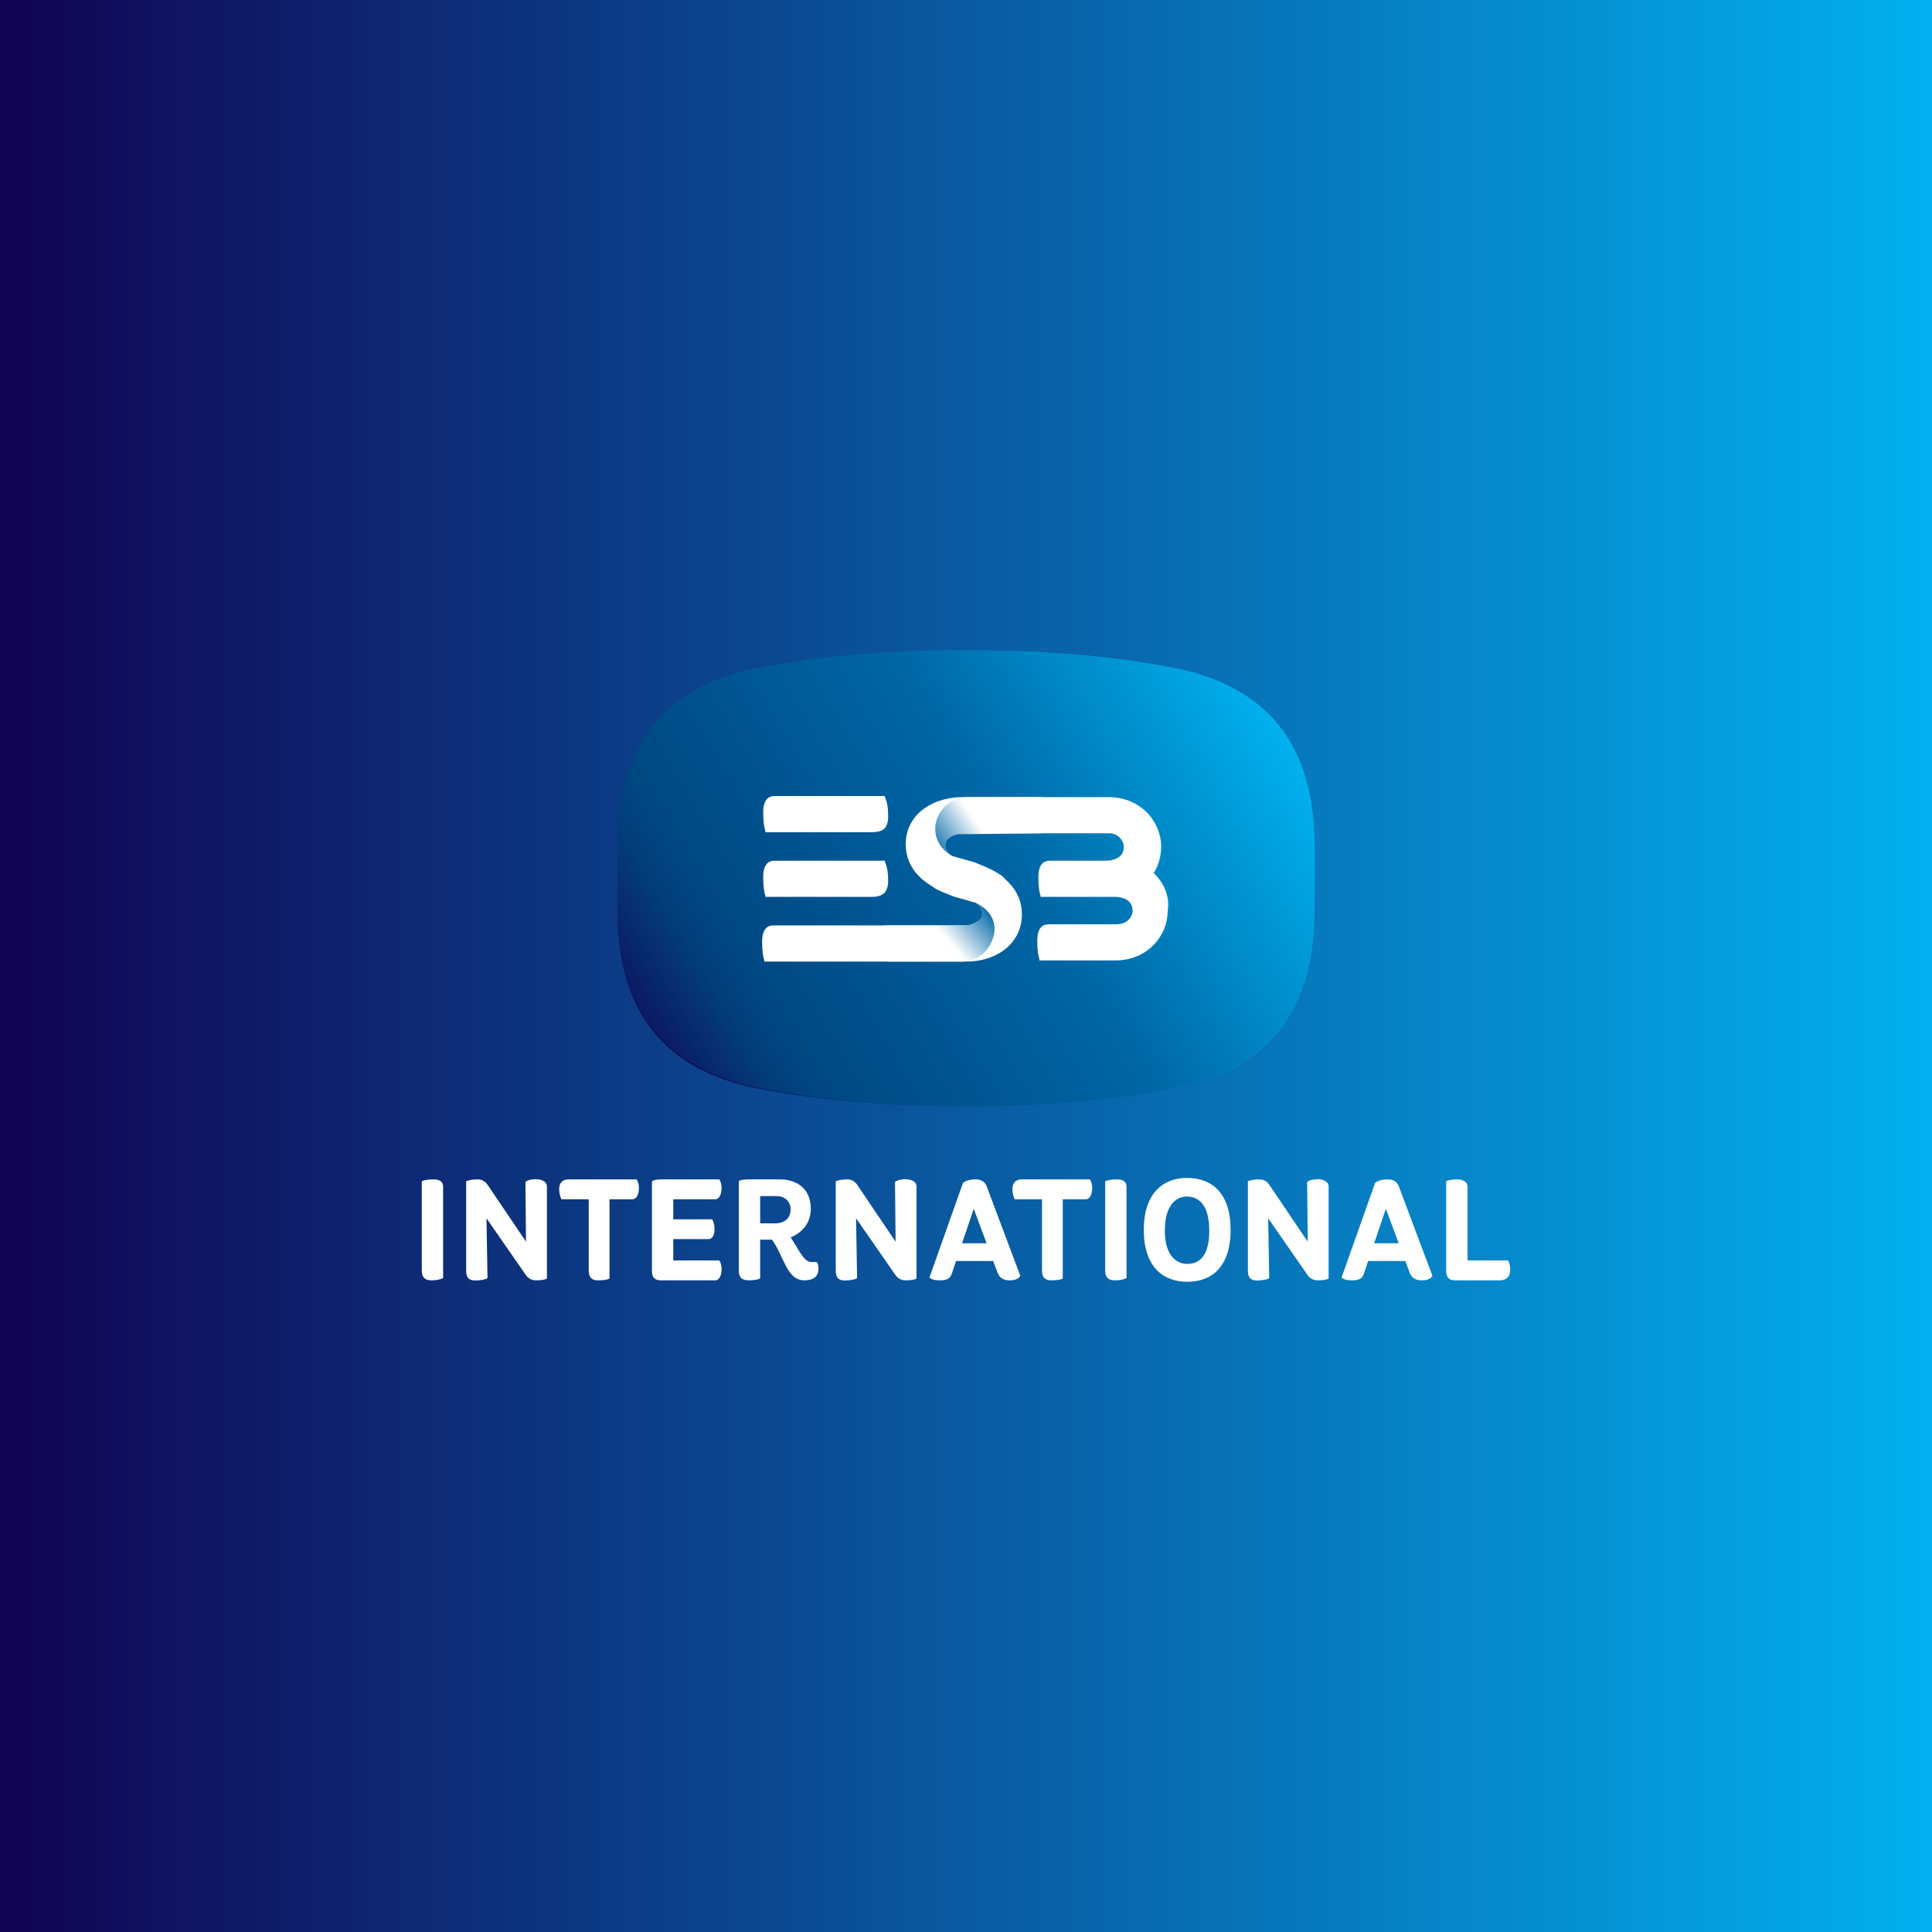 <?xml version="1.0" encoding="UTF-8" standalone="no"?><!DOCTYPE svg PUBLIC "-//W3C//DTD SVG 1.1//EN" "http://www.w3.org/Graphics/SVG/1.1/DTD/svg11.dtd"><svg width="100%" height="100%" viewBox="0 0 677 677" version="1.1" xmlns="http://www.w3.org/2000/svg" xmlns:xlink="http://www.w3.org/1999/xlink" xml:space="preserve" xmlns:serif="http://www.serif.com/" style="fill-rule:evenodd;clip-rule:evenodd;stroke-linejoin:round;stroke-miterlimit:2;"><rect x="0" y="0" width="677" height="677" fill="#808080" stroke="none"/><rect x="-0" y="0" width="677" height="677" style="fill:url(#_Linear1);"/><g><path d="M151.942,413.269c-1.87,0 -3.286,0.253 -4.144,0.657l-0,31.285c-0,2.679 1.415,3.437 3.385,3.437c1.921,-0 3.134,-0.304 4.095,-0.809l-0,-31.992c-0,-1.971 -1.517,-2.578 -3.336,-2.578Z" style="fill:#fff;fill-rule:nonzero;"/><path d="M184.218,446.727c0.808,1.163 1.971,1.921 3.587,1.921c1.971,-0 3.236,-0.253 3.841,-0.607l0,-32.245c0,-1.971 -2.173,-2.577 -3.891,-2.577c-1.768,-0 -2.881,0.353 -3.638,0.96l0.202,20.924l-13.445,-19.913c-0.656,-1.011 -1.819,-1.921 -3.487,-1.921c-1.567,0 -3.083,0.253 -4.043,0.657l0,31.335c0,2.982 1.617,3.437 3.184,3.437c1.719,-0 3.841,-0.354 4.296,-0.808l-0.353,-20.975l13.747,19.812Z" style="fill:#fff;fill-rule:nonzero;"/><path d="M221.61,420.244c1.466,-0 2.274,-1.719 2.274,-3.993c-0,-1.466 -0.456,-2.477 -0.808,-2.982l-23.805,0c-2.579,0 -3.337,1.718 -3.337,3.437c0,1.364 0.354,2.577 0.809,3.538l9.552,-0l0,25.017c0,2.629 1.416,3.387 3.135,3.387c2.021,-0 3.385,-0.202 4.144,-0.607l-0,-27.797l8.036,-0Z" style="fill:#fff;fill-rule:nonzero;"/><path d="M248.307,434.193c1.263,-0 2.072,-1.314 2.072,-3.589c0,-1.465 -0.454,-2.83 -0.809,-3.335l-13.645,-0l-0,-7.025l14.656,-0c1.465,-0 2.274,-1.719 2.274,-3.993c0,-1.466 -0.454,-2.477 -0.809,-2.982l-20.114,0c-1.87,0 -2.831,0.253 -3.488,0.657l0,31.335c0,2.982 1.618,3.387 3.185,3.387l18.952,-0c1.465,-0 2.274,-1.719 2.274,-3.993c0,-1.466 -0.454,-2.477 -0.809,-2.982l-16.121,-0l-0,-7.48l12.382,-0Z" style="fill:#fff;fill-rule:nonzero;"/><path d="M262.638,413.269c-1.619,0 -2.983,0.152 -3.741,0.556l0,31.436c0,2.982 1.769,3.387 3.689,3.387c1.365,-0 3.184,-0.253 3.791,-0.708l0,-13.545l4.144,-0c4.245,5.863 5.104,14.253 11.371,14.253c3.387,-0 4.903,-1.618 4.903,-3.993c0,-1.264 -0.253,-2.022 -0.607,-2.426l-1.92,-0c-2.728,-0 -4.751,-5.155 -7.227,-8.643c3.79,-1.465 7.075,-4.852 7.075,-9.956c0,-7.682 -5.559,-10.361 -10.866,-10.361l-10.613,0Zm9.602,5.863c2.527,-0 4.802,1.718 4.802,4.599c0,3.133 -2.073,4.953 -5.509,4.953l-5.155,-0l0,-9.552l5.862,-0Z" style="fill:#fff;fill-rule:nonzero;"/><path d="M313.728,446.727c0.808,1.163 1.971,1.921 3.587,1.921c1.971,-0 3.236,-0.253 3.841,-0.607l0,-32.245c0,-1.971 -2.173,-2.577 -3.892,-2.577c-1.767,-0 -2.88,0.353 -3.637,0.96l0.202,20.924l-13.445,-19.913c-0.656,-1.011 -1.82,-1.921 -3.487,-1.921c-1.566,0 -3.082,0.253 -4.043,0.657l-0,31.335c-0,2.982 1.618,3.437 3.184,3.437c1.719,-0 3.841,-0.354 4.296,-0.808l-0.353,-20.975l13.747,19.812Z" style="fill:#fff;fill-rule:nonzero;"/><path d="M329.337,448.648c2.476,-0 3.639,-0.607 4.245,-2.477l1.415,-4.296l13.039,-0l1.365,3.689c0.757,2.326 2.325,3.084 4.346,3.084c1.365,-0 3.032,-0.253 3.791,-1.567l-11.776,-31.335c-0.556,-1.466 -1.719,-2.477 -3.892,-2.477c-2.375,0 -3.336,0.556 -4.397,1.163l-11.776,33.205c0.707,0.707 1.719,1.011 3.639,1.011Zm11.877,-25.069l4.498,12.079l-8.591,0l4.094,-12.079Z" style="fill:#fff;fill-rule:nonzero;"/><path d="M380.436,420.244c1.466,-0 2.274,-1.719 2.274,-3.993c0,-1.466 -0.454,-2.477 -0.808,-2.982l-23.805,0c-2.577,0 -3.336,1.718 -3.336,3.437c0,1.364 0.354,2.577 0.809,3.538l9.552,-0l0,25.017c0,2.629 1.415,3.387 3.134,3.387c2.021,-0 3.386,-0.202 4.144,-0.607l0,-27.797l8.036,-0Z" style="fill:#fff;fill-rule:nonzero;"/><path d="M391.416,413.269c-1.87,0 -3.285,0.253 -4.144,0.657l-0,31.285c-0,2.679 1.414,3.437 3.385,3.437c1.922,-0 3.135,-0.304 4.095,-0.809l-0,-31.992c-0,-1.971 -1.516,-2.578 -3.337,-2.578Z" style="fill:#fff;fill-rule:nonzero;"/><path d="M400.797,431.009c0,12.786 6.671,18.144 15.213,18.144c8.49,-0 15.212,-5.105 15.212,-18.144c0,-12.989 -6.57,-18.245 -15.263,-18.245c-8.339,-0 -15.162,5.256 -15.162,18.245Zm7.378,0.202c0,-8.744 3.791,-11.928 7.784,-11.928c4.245,0 7.783,3.184 7.783,11.928c0,8.743 -3.285,11.675 -7.733,11.675c-3.942,-0 -7.834,-3.134 -7.834,-11.675Z" style="fill:#fff;fill-rule:nonzero;"/><path d="M458.143,446.727c0.807,1.163 1.97,1.921 3.588,1.921c1.97,-0 3.234,-0.253 3.84,-0.607l0,-32.245c0,-1.971 -2.173,-2.577 -3.891,-2.577c-1.769,-0 -2.88,0.353 -3.639,0.96l0.202,20.924l-13.443,-19.913c-0.658,-1.011 -1.819,-1.921 -3.487,-1.921c-1.567,0 -3.084,0.253 -4.043,0.657l-0,31.335c-0,2.982 1.617,3.437 3.184,3.437c1.717,-0 3.841,-0.354 4.295,-0.808l-0.353,-20.975l13.746,19.812Z" style="fill:#fff;fill-rule:nonzero;"/><path d="M473.752,448.648c2.476,-0 3.639,-0.607 4.245,-2.477l1.414,-4.296l13.04,-0l1.364,3.689c0.759,2.326 2.326,3.084 4.347,3.084c1.365,-0 3.033,-0.253 3.791,-1.567l-11.776,-31.335c-0.555,-1.466 -1.718,-2.477 -3.891,-2.477c-2.376,0 -3.336,0.556 -4.397,1.163l-11.776,33.205c0.707,0.707 1.718,1.011 3.639,1.011Zm11.877,-25.069l4.498,12.079l-8.592,0l4.094,-12.079Z" style="fill:#fff;fill-rule:nonzero;"/><path d="M510.451,413.269c-1.617,0 -2.982,0.303 -3.689,0.607l0,31.537c0,2.376 1.213,3.235 3.184,3.235l15.414,-0c3.033,-0 3.843,-1.719 3.843,-3.993c-0,-1.466 -0.456,-2.477 -0.81,-2.982l-14.15,-0l-0,-25.877c-0,-1.971 -2.124,-2.527 -3.792,-2.527Z" style="fill:#fff;fill-rule:nonzero;"/></g><g><g><path d="M406.876,382.269c-0,0 -25.737,5.378 -66.071,5.378l-4.61,0c-40.334,0 -66.071,-5.378 -66.071,-5.378c-50.322,-7.682 -53.779,-44.175 -53.779,-65.302l0,-18.055c0,-21.127 3.457,-57.62 53.779,-65.303c0,0 25.737,-5.378 66.071,-5.378l4.61,0c40.334,0 66.071,5.378 66.071,5.378c50.322,7.683 53.779,44.176 53.779,65.303l-0,18.055c-0,20.743 -3.457,57.62 -53.779,65.302Z" style="fill:url(#_Linear2);fill-rule:nonzero;"/><path d="M403.803,305.827l0.384,-0.384c1.537,-2.689 2.305,-5.763 2.305,-8.836c-0,-8.451 -6.915,-17.286 -18.439,-17.286l-51.858,0c-11.14,0.384 -19.207,6.915 -19.207,16.518c0,4.226 1.537,8.067 4.61,11.14c0.768,0.768 1.537,1.537 2.689,2.305c1.152,0.768 2.305,1.536 3.457,2.305c1.537,0.768 3.457,1.536 5.378,2.304c0.768,0.385 5.378,1.537 6.53,1.921c0.385,0 0.769,0.384 1.537,0.384l0.384,0l-0.384,0c0.768,0.384 1.152,0.769 1.536,1.153l0.769,0.768l-0,1.921c-0,0.384 -0,1.536 -1.153,2.689l-0.384,0.384l-0.384,-0l0.384,-0c-0.384,0.384 -1.152,0.384 -1.92,0.384l-68.761,-0c-1.152,-0 -4.225,-0 -4.225,5.378c-0,3.457 0.384,5.378 0.768,6.53l0,0.384l70.681,0c11.524,0 19.591,-6.914 19.591,-16.518c-0,-4.225 -1.537,-8.066 -4.61,-11.14c-0.768,-0.768 -1.536,-1.536 -2.305,-2.304c-1.152,-0.769 -2.304,-1.537 -3.841,-2.305c-1.536,-0.768 -3.457,-1.537 -5.378,-2.305c-0.768,-0.384 -5.378,-1.537 -6.53,-1.921c-0.384,0 -0.768,-0.384 -1.537,-0.384c-0.384,-0.384 -1.152,-0.768 -1.536,-1.152l-0.768,-0.768l-0,-1.921c-0,-0.384 -0,-1.537 1.152,-2.305l0.768,-0.768l0.384,-0c0.385,-0.384 1.153,-0.384 1.921,-0.384l53.779,-0c3.457,0.384 4.61,3.457 4.61,4.609c-0,2.305 -1.153,4.61 -5.762,4.994l-19.975,0c-1.153,0 -4.226,0 -4.226,5.762c0,3.457 0.384,5.378 0.768,6.53l0,0.384l26.506,0c4.993,0.385 5.762,3.074 5.762,4.994c-0,1.153 -1.153,4.61 -5.762,4.61l-23.433,-0c-1.152,-0 -4.225,-0 -4.225,5.762c-0,3.457 0.384,5.378 0.768,6.53l0,0.384l26.505,0c11.524,0 18.439,-8.835 18.439,-17.286c-0,-4.994 -1.921,-9.603 -5.378,-12.676l-0.384,-0.384Z" style="fill:url(#_Linear3);fill-rule:nonzero;"/><path d="M406.876,233.225c-0,0 -25.737,-5.378 -66.071,-5.378l-4.61,0c-40.334,0 -66.071,5.378 -66.071,5.378c-50.322,7.683 -53.779,44.176 -53.779,65.303l0,18.054c0,21.128 3.457,57.621 53.779,65.303c0,0 25.737,5.378 66.071,5.378l4.61,0c40.334,0 66.071,-5.378 66.071,-5.378c50.322,-7.682 53.779,-44.175 53.779,-65.303l-0,-18.054c-0,-21.127 -3.457,-57.62 -53.779,-65.303Zm-15.365,103.332l-26.506,0l0,-0.384c-0.384,-1.152 -0.768,-3.073 -0.768,-6.53c0,-5.762 3.073,-5.762 4.225,-5.762l23.433,-0c4.609,-0 5.762,-3.457 5.762,-4.61c-0,-2.304 -1.153,-4.609 -5.762,-4.993l-26.506,-0l0,-0.385c-0.384,-1.152 -0.768,-3.073 -0.768,-6.53c0,-5.762 3.073,-5.762 4.226,-5.762l19.975,0c4.993,-0.384 5.762,-3.073 5.762,-4.994c-0,-1.152 -1.153,-4.225 -4.61,-4.609l-53.779,-0c-0.768,-0 -1.152,0.384 -1.92,0.384l-0.385,-0l-0.768,0.768c-0.768,0.768 -1.152,1.921 -1.152,2.305l-0,1.921l0.768,0.768c0.384,0.384 0.768,0.768 1.537,1.152c0.384,0.384 0.768,0.384 1.536,0.384c1.537,0.385 5.762,1.537 6.53,1.921c1.921,0.768 3.458,1.153 5.378,2.305c1.153,0.768 2.689,1.537 3.842,2.305c0.768,0.768 1.536,1.536 2.304,2.305c3.073,3.073 4.61,6.914 4.61,11.139c-0,9.604 -8.067,16.134 -19.591,16.518l-70.681,0l0,-0.384c-0.384,-1.152 -0.768,-3.073 -0.768,-6.53c0,-5.378 3.073,-5.378 4.226,-5.378l68.376,-0c0.768,-0 1.536,-0.384 1.92,-0.384l0.768,-0l0.385,-0.384c0.768,-0.769 1.152,-1.921 1.152,-2.689l0,-1.921l-0.768,-0.768c-0.384,-0.384 -0.769,-0.768 -1.537,-1.153c-0.384,-0.384 -0.768,-0.384 -1.536,-0.384c-1.537,-0.384 -5.762,-1.536 -6.531,-1.92c-1.92,-0.769 -3.457,-1.153 -5.378,-2.305c-1.152,-0.768 -2.304,-1.537 -3.457,-2.305c-0.768,-0.768 -1.92,-1.537 -2.689,-2.305c-3.073,-3.073 -4.609,-6.914 -4.609,-11.14c-0,-9.603 7.682,-16.133 19.206,-16.518l51.859,0c11.524,0 18.438,8.836 18.438,17.287c0,3.073 -0.768,6.146 -2.305,8.835l-0.384,0.384l0.384,0.384c3.457,3.073 5.378,8.067 5.378,12.676c-0.384,8.067 -7.298,17.286 -18.822,17.286Z" style="fill:url(#_Linear4);fill-rule:nonzero;"/></g><g><path d="M268.203,314.278l0,-0.385c-0.384,-1.152 -0.768,-3.073 -0.768,-6.53c0,-5.762 3.073,-5.762 4.226,-5.762l38.413,0l0,0.384c0.768,1.537 1.152,3.842 1.152,6.531c0,3.841 -1.536,5.762 -5.762,5.762l-37.261,-0Z" style="fill:#fff;fill-rule:nonzero;"/><path d="M268.203,291.614l0,-0.384c-0.384,-1.153 -0.768,-3.074 -0.768,-6.531c0,-5.762 3.073,-5.762 4.226,-5.762l38.413,0l0,0.384c0.768,1.537 1.152,3.842 1.152,6.531c0,4.225 -1.536,5.762 -5.762,5.762l-37.261,-0Z" style="fill:#fff;fill-rule:nonzero;"/><path d="M404.571,306.211l-0.384,-0.384l0.384,-0.384c1.537,-2.689 2.305,-5.763 2.305,-8.836c-0,-8.451 -6.914,-17.286 -18.439,-17.286l-51.858,0c-11.14,0.384 -19.206,6.915 -19.206,16.518c-0,4.226 1.536,8.067 4.609,11.14c0.768,0.768 1.537,1.537 2.689,2.305c1.153,0.768 2.305,1.536 3.457,2.305c1.537,0.768 3.458,1.536 5.378,2.304c0.769,0.385 5.378,1.537 6.531,1.921c0.384,0 0.768,0.384 1.536,0.384c1.537,0.769 2.689,2.305 2.689,3.842c0,0.384 0,1.536 -1.152,2.689c-0.769,0.768 -2.305,1.152 -3.842,1.536l-67.992,0c-1.152,0 -4.225,0 -4.225,5.762c-0,3.457 0.384,5.378 0.768,6.53l0,0.385l70.681,-0c11.524,-0 19.591,-6.915 19.591,-16.518c-0,-4.226 -1.537,-8.067 -4.61,-11.14c-0.768,-0.768 -1.536,-1.537 -2.305,-2.305c-1.152,-0.768 -2.304,-1.536 -3.841,-2.305c-1.536,-0.768 -3.457,-1.536 -5.378,-2.305c-0.768,-0.384 -5.378,-1.536 -6.53,-1.92c-0.384,-0 -0.768,-0.384 -1.537,-0.384c-1.536,-0.769 -2.689,-2.305 -2.689,-3.842c0,-0.384 0,-1.536 1.153,-2.689c0.768,-0.768 1.921,-1.152 3.841,-1.536l53.011,-0c3.457,0.384 4.609,3.457 4.609,4.609c0,2.305 -1.152,4.61 -5.762,4.994l-19.975,0c-1.152,0 -4.225,0 -4.225,5.762c-0,3.457 0.384,5.378 0.768,6.53l0,0.385l26.505,-0c4.994,0.384 5.762,3.073 5.762,4.993c0,1.153 -1.152,4.61 -5.762,4.61l-23.432,-0c-1.152,-0 -4.225,-0 -4.225,5.762c-0,3.457 0.384,5.378 0.768,6.53l0,0.384l26.505,0c11.524,0 18.439,-8.835 18.439,-17.286c0.768,-4.993 -1.153,-9.603 -4.61,-13.06" style="fill:#fff;fill-rule:nonzero;"/></g><g><path d="M334.275,299.68c-0.385,-0.384 -1.153,-0.768 -1.537,-1.152l-0.768,-0.768l-0,-1.921c-0.384,1.537 0.768,3.073 2.305,3.841m-2.689,-3.841c-0,-0.384 -0,-1.536 1.152,-2.305c-1.152,0.769 -1.152,1.537 -1.152,2.305m1.152,-2.689l0.768,-0.768l0.384,-0c0.385,-0.384 1.153,-0.384 1.921,-0.384c-1.536,-0 -2.305,0.384 -3.073,1.152" style="fill:none;fill-rule:nonzero;"/></g><path d="M364.998,279.321l-26.506,0c-7.298,0.769 -10.371,6.147 -10.755,10.372c-0.385,6.146 4.294,9.553 6.215,10.322c-1.537,-0.769 -2.689,-1.921 -2.689,-3.842c-0,-0.384 -0,-1.536 1.152,-2.304c0.769,-0.769 1.921,-1.153 3.073,-1.537l0.769,-0l28.741,-0.334c2.304,-0.768 3.073,-3.842 3.073,-6.53c-0,-2.689 -0.769,-5.763 -3.073,-6.147Z" style="fill:url(#_Linear5);fill-rule:nonzero;"/><path d="M311.226,336.942l26.506,-0c7.298,-0.769 10.371,-6.531 10.755,-10.756c0.385,-6.146 -4.963,-9.2 -6.914,-9.988c1.537,0.769 2.651,2.255 2.689,3.842c0.008,0.384 0,1.536 -1.152,2.304c-0.769,0.769 -2.685,1.541 -3.838,1.925l-28.81,-0c-2.305,0.768 -2.309,3.453 -2.309,6.142c0,2.689 0.769,6.146 3.073,6.531Z" style="fill:url(#_Linear6);fill-rule:nonzero;"/></g><defs><linearGradient id="_Linear1" x1="0" y1="0" x2="1" y2="0" gradientUnits="userSpaceOnUse" gradientTransform="matrix(677,0,0,677,-1.42109e-14,338.5)"><stop offset="0" style="stop-color:#110352;stop-opacity:1"/><stop offset="1" style="stop-color:#02b1f0;stop-opacity:1"/></linearGradient><linearGradient id="_Linear2" x1="0" y1="0" x2="1" y2="0" gradientUnits="userSpaceOnUse" gradientTransform="matrix(185.838,-111.503,111.503,185.838,240.187,366.798)"><stop offset="0" style="stop-color:#110352;stop-opacity:1"/><stop offset="0.06" style="stop-color:#0a1d65;stop-opacity:1"/><stop offset="0.15" style="stop-color:#033c7a;stop-opacity:1"/><stop offset="0.2" style="stop-color:#004782;stop-opacity:1"/><stop offset="0.6" style="stop-color:#0067a6;stop-opacity:1"/><stop offset="1" style="stop-color:#00b3f0;stop-opacity:1"/></linearGradient><linearGradient id="_Linear3" x1="0" y1="0" x2="1" y2="0" gradientUnits="userSpaceOnUse" gradientTransform="matrix(222.153,-133.292,133.292,222.153,229.238,388.316)"><stop offset="0" style="stop-color:#110352;stop-opacity:1"/><stop offset="0.06" style="stop-color:#0a1d65;stop-opacity:1"/><stop offset="0.15" style="stop-color:#033c7a;stop-opacity:1"/><stop offset="0.2" style="stop-color:#004782;stop-opacity:1"/><stop offset="0.6" style="stop-color:#0067a6;stop-opacity:1"/><stop offset="1" style="stop-color:#00b3f0;stop-opacity:1"/></linearGradient><linearGradient id="_Linear4" x1="0" y1="0" x2="1" y2="0" gradientUnits="userSpaceOnUse" gradientTransform="matrix(222.153,-133.292,133.292,222.153,222.643,377.324)"><stop offset="0" style="stop-color:#110352;stop-opacity:1"/><stop offset="0.06" style="stop-color:#0a1d65;stop-opacity:1"/><stop offset="0.15" style="stop-color:#033c7a;stop-opacity:1"/><stop offset="0.2" style="stop-color:#004782;stop-opacity:1"/><stop offset="0.6" style="stop-color:#0067a6;stop-opacity:1"/><stop offset="1" style="stop-color:#00b3f0;stop-opacity:1"/></linearGradient><linearGradient id="_Linear5" x1="0" y1="0" x2="1" y2="0" gradientUnits="userSpaceOnUse" gradientTransform="matrix(29.326,-21.054,21.054,29.326,328.882,301.137)"><stop offset="0" style="stop-color:#0067a6;stop-opacity:1"/><stop offset="0.51" style="stop-color:#fff;stop-opacity:1"/><stop offset="1" style="stop-color:#fff;stop-opacity:1"/></linearGradient><linearGradient id="_Linear6" x1="0" y1="0" x2="1" y2="0" gradientUnits="userSpaceOnUse" gradientTransform="matrix(-30.691,25.93,-25.93,-30.691,343.949,314.924)"><stop offset="0" style="stop-color:#0067a6;stop-opacity:1"/><stop offset="0.46" style="stop-color:#fff;stop-opacity:1"/><stop offset="1" style="stop-color:#fff;stop-opacity:1"/></linearGradient></defs></svg>
